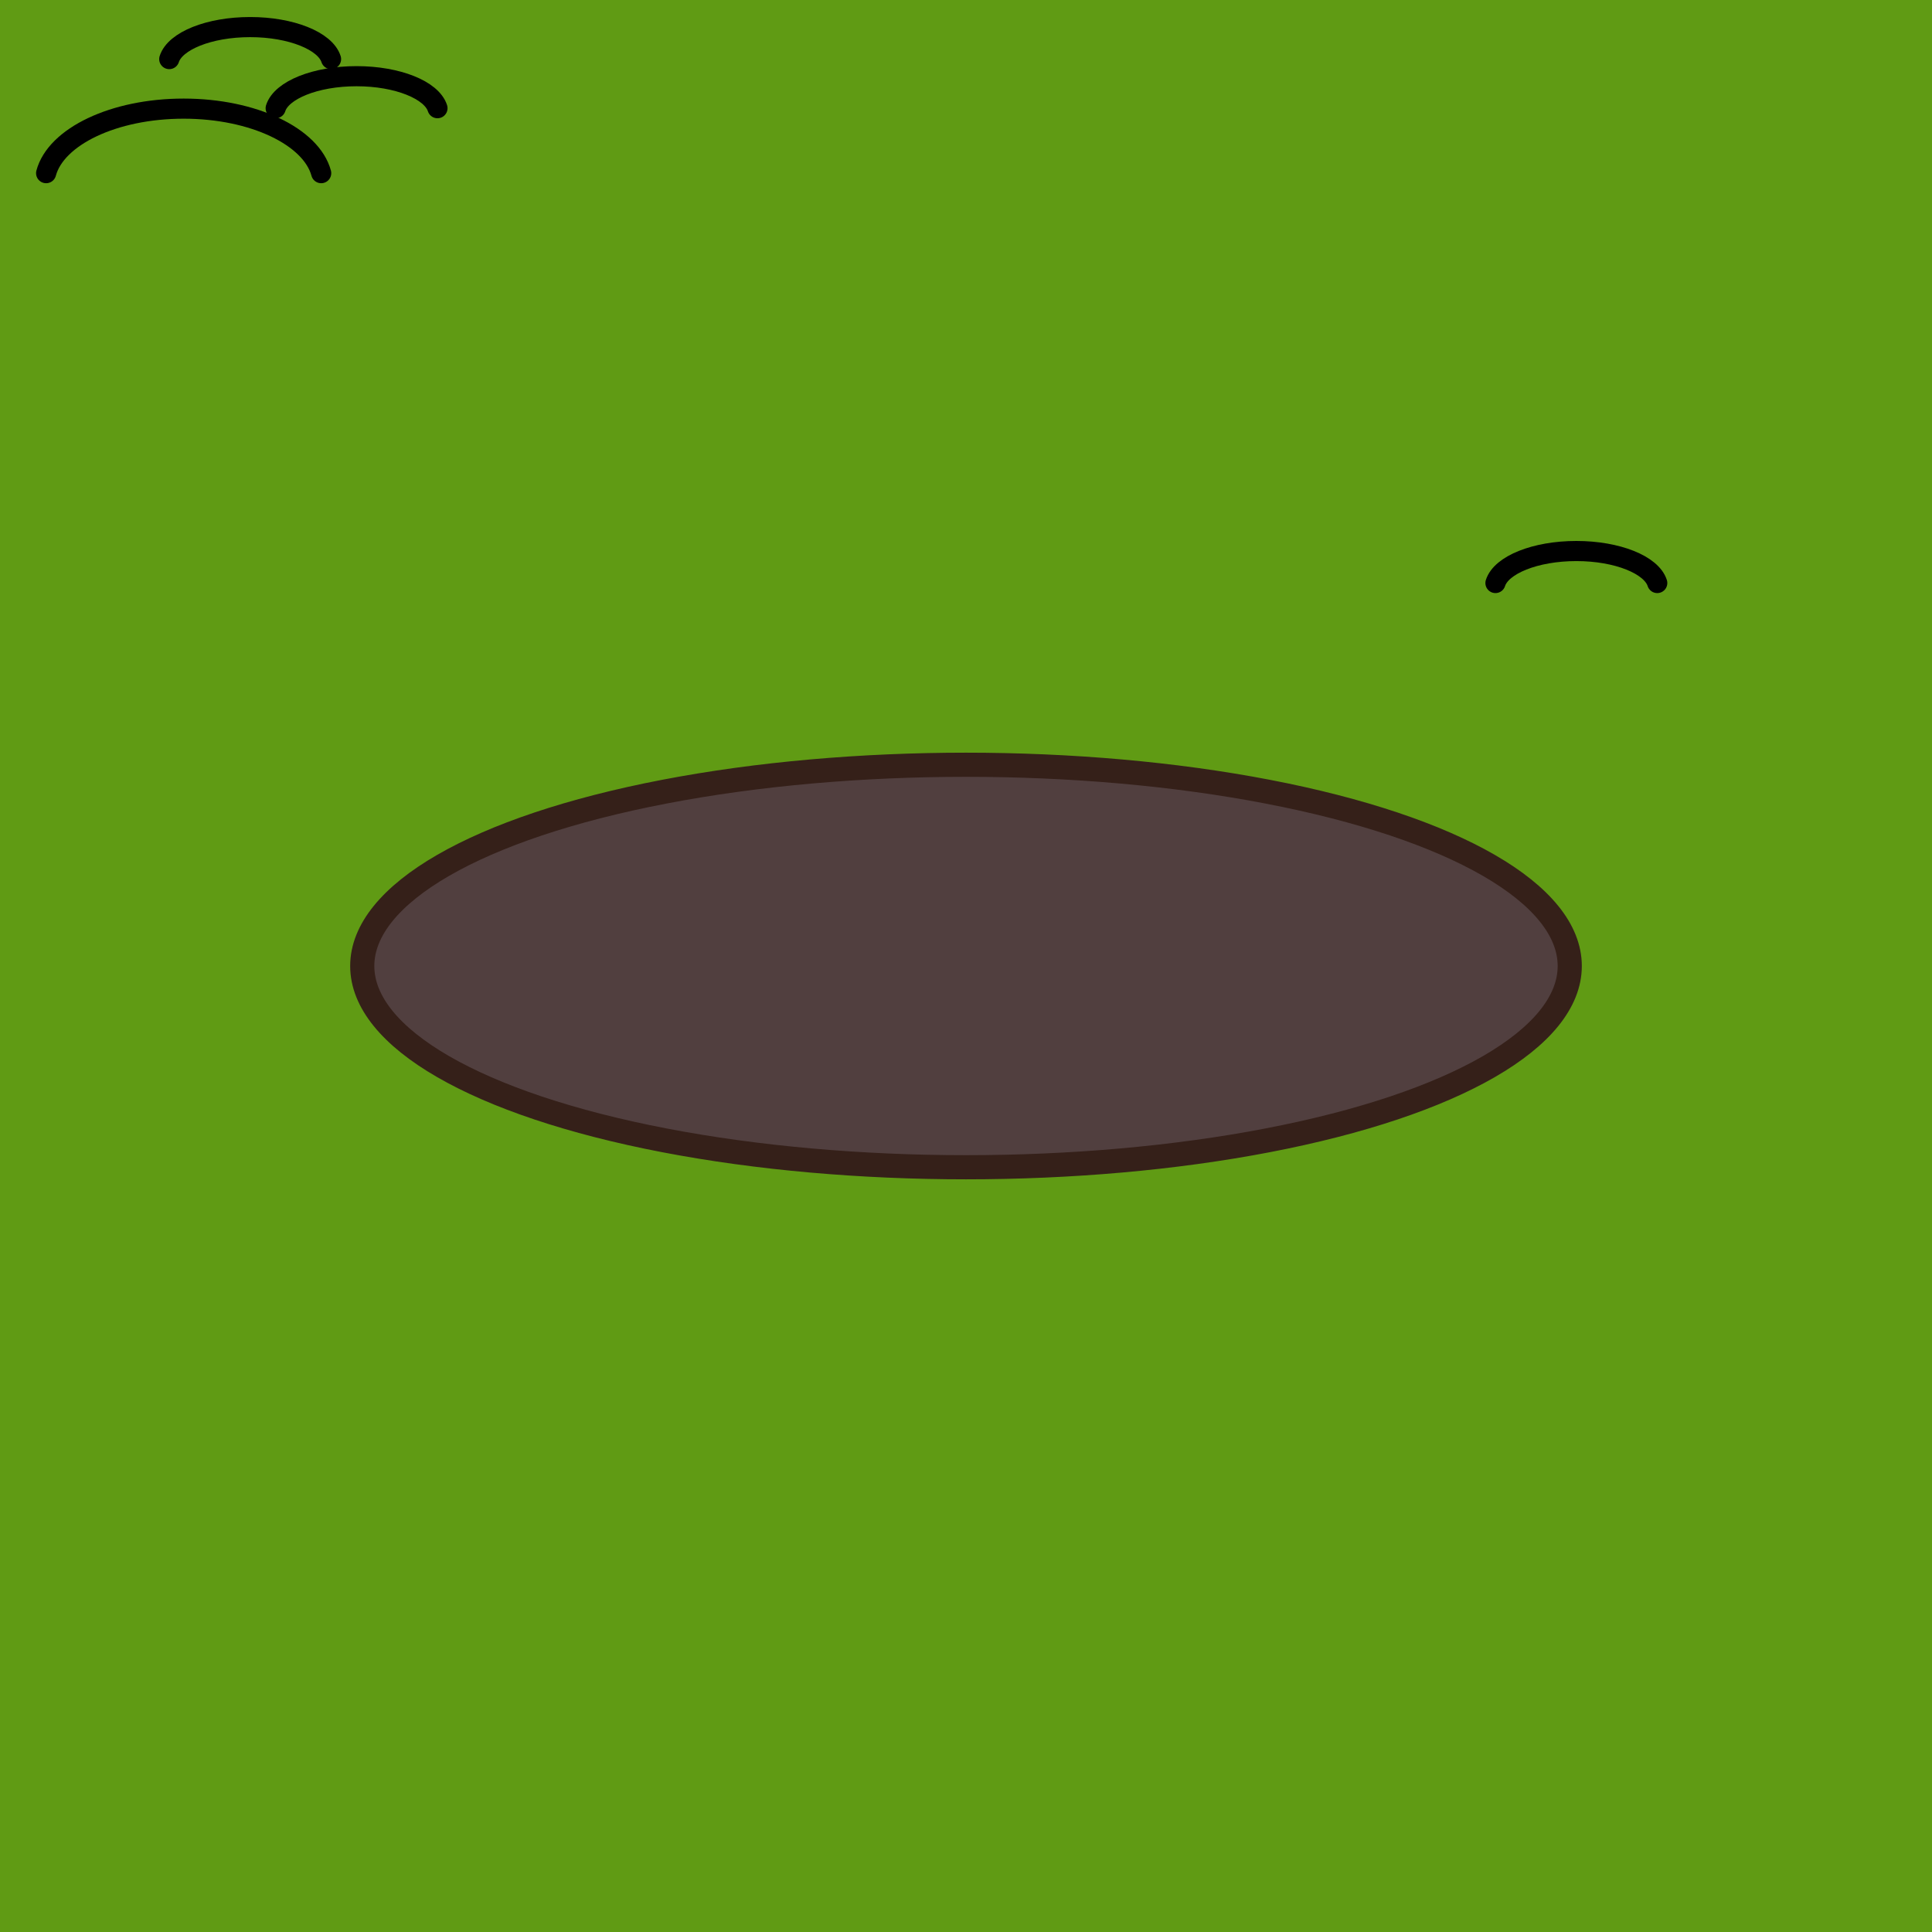 <?xml version="1.0" encoding="UTF-8" standalone="no"?>
<svg
   xmlns:dc="http://purl.org/dc/elements/1.1/"
   xmlns:cc="http://creativecommons.org/ns#"
   xmlns:rdf="http://www.w3.org/1999/02/22-rdf-syntax-ns#"
   xmlns:svg="http://www.w3.org/2000/svg"
   xmlns="http://www.w3.org/2000/svg"
   width="100%"
   height="100%"
   id="svg4325"
   version="1.1"
   viewBox="0 0 48 48">
  <defs
     id="defs4327" />
  <g
     id="layer1">
    <rect
       style="color:#000000;clip-rule:nonzero;display:inline;overflow:visible;visibility:visible;opacity:1;isolation:auto;mix-blend-mode:normal;color-interpolation:sRGB;color-interpolation-filters:linearRGB;solid-color:#000000;solid-opacity:1;fill:#609b14;fill-opacity:1;fill-rule:nonzero;stroke:none;stroke-width:0.6;stroke-linecap:butt;stroke-linejoin:bevel;stroke-miterlimit:4;stroke-dasharray:none;stroke-dashoffset:0;stroke-opacity:1;marker:none;color-rendering:auto;image-rendering:auto;shape-rendering:auto;text-rendering:auto;enable-background:accumulate"
       id="rect4464"
       width="48"
       height="48"
       x="0"
       y="0" />
    <ellipse
       style="color:#000000;clip-rule:nonzero;display:inline;overflow:visible;visibility:visible;opacity:1;isolation:auto;mix-blend-mode:normal;color-interpolation:sRGB;color-interpolation-filters:linearRGB;solid-color:#000000;solid-opacity:1;fill:#513f3f;fill-opacity:1;fill-rule:nonzero;stroke:#352019;stroke-width:0.6;stroke-linecap:butt;stroke-linejoin:bevel;stroke-miterlimit:4;stroke-dasharray:none;stroke-dashoffset:0;stroke-opacity:1;marker:none;color-rendering:auto;image-rendering:auto;shape-rendering:auto;text-rendering:auto;enable-background:accumulate"
       id="path4462"
       cx="24"
       cy="24"
       rx="15"
       ry="5" />
    <path
       id="path3489-3"
       d="m 7.98,4.302 c -0.246,-0.907 -1.681,-1.603 -3.417,-1.603 -1.738,0 -3.173,0.694 -3.417,1.603"
       style="color:#000000;display:inline;overflow:visible;visibility:visible;fill:none;stroke:#000000;stroke-width:0.5;stroke-linecap:round;stroke-linejoin:miter;stroke-miterlimit:4;stroke-dasharray:none;stroke-dashoffset:0;stroke-opacity:1;marker:none;enable-background:accumulate" />
    <path
       style="color:#000000;display:inline;overflow:visible;visibility:visible;fill:none;stroke:#000000;stroke-width:0.5;stroke-linecap:round;stroke-linejoin:miter;stroke-miterlimit:4;stroke-dasharray:none;stroke-dashoffset:0;stroke-opacity:1;marker:none;enable-background:accumulate"
       d="m 8.225,1.468 c -0.145,-0.45 -0.989,-0.795 -2.01,-0.795 -1.022,0 -1.866,0.345 -2.01,0.795"
       id="path4141" />
    <path
       id="path4149"
       d="m 10.869,2.688 c -0.145,-0.45 -0.989,-0.795 -2.01,-0.795 -1.022,0 -1.866,0.345 -2.01,0.795"
       style="color:#000000;display:inline;overflow:visible;visibility:visible;fill:none;stroke:#000000;stroke-width:0.5;stroke-linecap:round;stroke-linejoin:miter;stroke-miterlimit:4;stroke-dasharray:none;stroke-dashoffset:0;stroke-opacity:1;marker:none;enable-background:accumulate" />
    <path
       style="color:#000000;display:inline;overflow:visible;visibility:visible;fill:none;stroke:#000000;stroke-width:0.5;stroke-linecap:round;stroke-linejoin:miter;stroke-miterlimit:4;stroke-dasharray:none;stroke-dashoffset:0;stroke-opacity:1;marker:none;enable-background:accumulate"
       d="m 41.174,14.485 c -0.145,-0.45 -0.989,-0.795 -2.01,-0.795 -1.022,0 -1.866,0.345 -2.01,0.795"
       id="path4151" />
  </g>
</svg>
